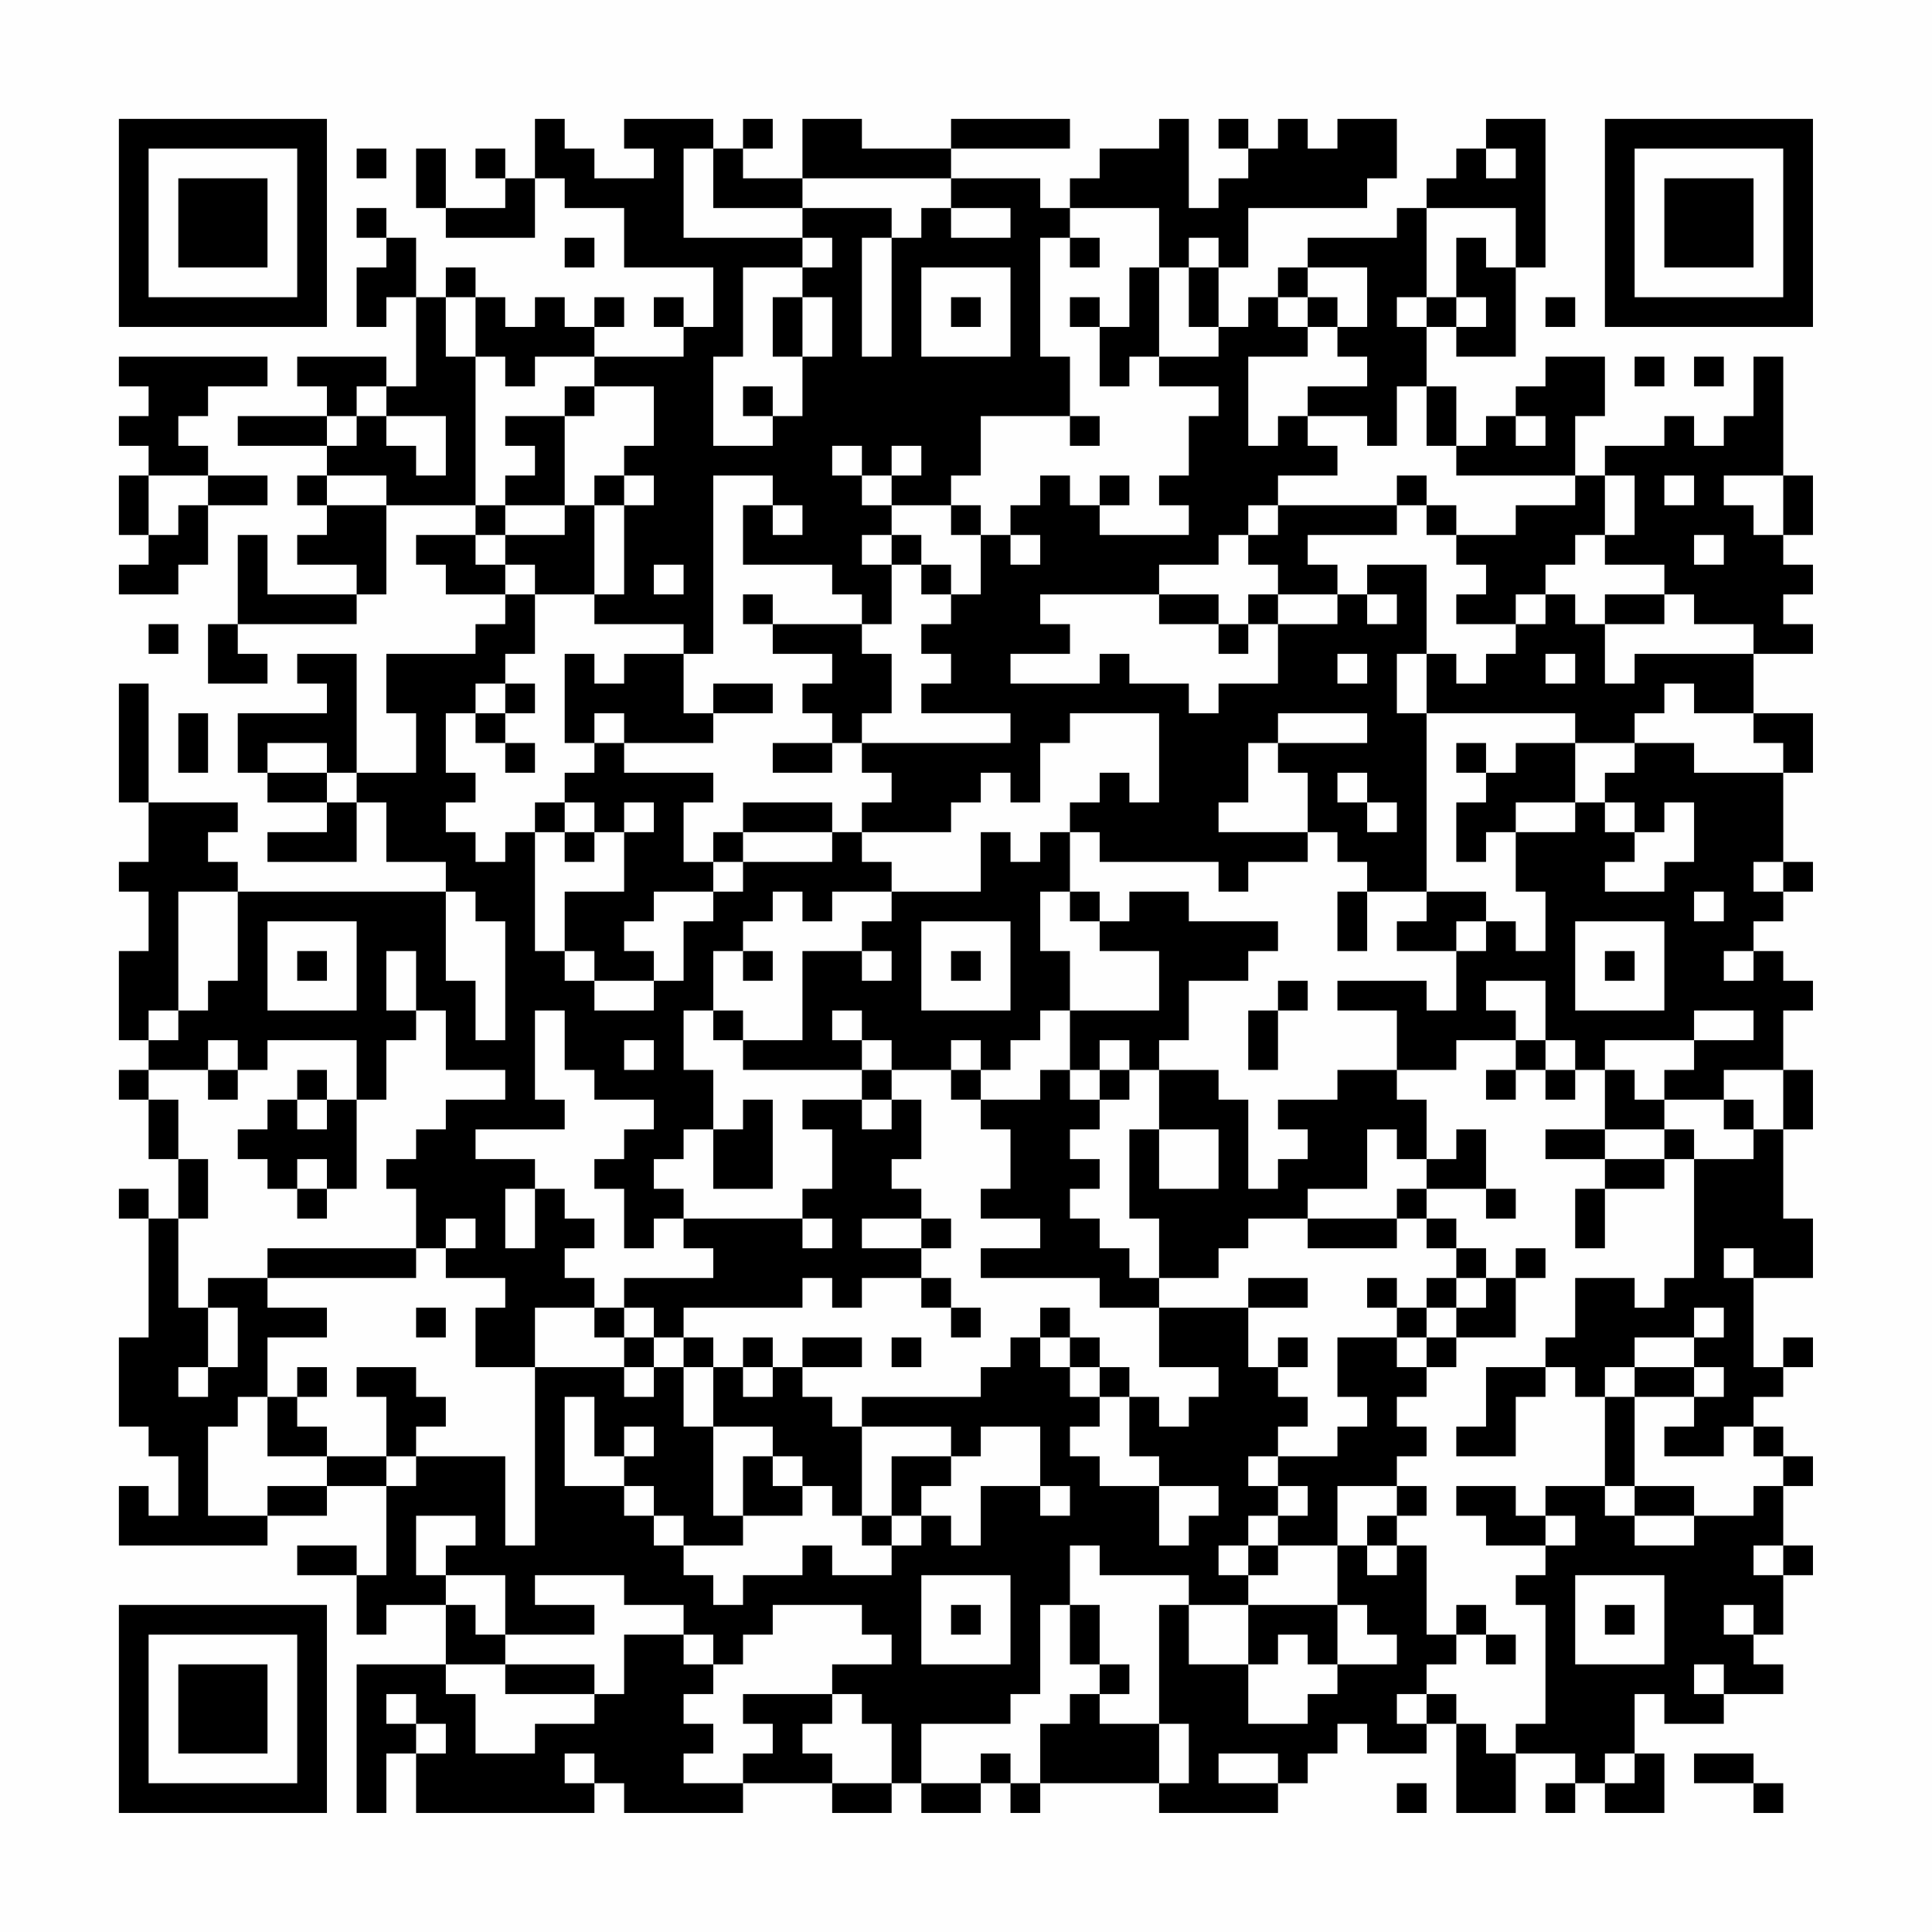 <?xml version="1.0" encoding="UTF-8"?>
<svg xmlns="http://www.w3.org/2000/svg" version="1.1" width="300" height="300" viewBox="0 0 300 300"><rect x="0" y="0" width="300" height="300" fill="#fefefe"/><g transform="scale(4.615)"><g transform="translate(4,4)"><path fill-rule="evenodd" d="M14 0L14 2L13 2L13 1L12 1L12 2L13 2L13 3L11 3L11 1L10 1L10 3L11 3L11 4L14 4L14 2L15 2L15 3L17 3L17 5L20 5L20 7L19 7L19 6L18 6L18 7L19 7L19 8L16 8L16 7L17 7L17 6L16 6L16 7L15 7L15 6L14 6L14 7L13 7L13 6L12 6L12 5L11 5L11 6L10 6L10 4L9 4L9 3L8 3L8 4L9 4L9 5L8 5L8 7L9 7L9 6L10 6L10 9L9 9L9 8L6 8L6 9L7 9L7 10L4 10L4 11L7 11L7 12L6 12L6 13L7 13L7 14L6 14L6 15L8 15L8 16L5 16L5 14L4 14L4 17L3 17L3 19L5 19L5 18L4 18L4 17L8 17L8 16L9 16L9 13L12 13L12 14L10 14L10 15L11 15L11 16L13 16L13 17L12 17L12 18L9 18L9 20L10 20L10 22L8 22L8 18L6 18L6 19L7 19L7 20L4 20L4 22L5 22L5 23L7 23L7 24L5 24L5 25L8 25L8 23L9 23L9 25L11 25L11 26L4 26L4 25L3 25L3 24L4 24L4 23L1 23L1 19L0 19L0 23L1 23L1 25L0 25L0 26L1 26L1 28L0 28L0 31L1 31L1 32L0 32L0 33L1 33L1 35L2 35L2 37L1 37L1 36L0 36L0 37L1 37L1 41L0 41L0 44L1 44L1 45L2 45L2 47L1 47L1 46L0 46L0 48L5 48L5 47L7 47L7 46L9 46L9 49L8 49L8 48L6 48L6 49L8 49L8 51L9 51L9 50L11 50L11 52L8 52L8 57L9 57L9 55L10 55L10 57L16 57L16 56L17 56L17 57L21 57L21 56L24 56L24 57L26 57L26 56L27 56L27 57L29 57L29 56L30 56L30 57L31 57L31 56L35 56L35 57L39 57L39 56L40 56L40 55L41 55L41 54L42 54L42 55L44 55L44 54L45 54L45 57L47 57L47 55L49 55L49 56L48 56L48 57L49 57L49 56L50 56L50 57L52 57L52 55L51 55L51 53L52 53L52 54L54 54L54 53L56 53L56 52L55 52L55 51L56 51L56 49L57 49L57 48L56 48L56 46L57 46L57 45L56 45L56 44L55 44L55 43L56 43L56 42L57 42L57 41L56 41L56 42L55 42L55 39L57 39L57 37L56 37L56 34L57 34L57 32L56 32L56 30L57 30L57 29L56 29L56 28L55 28L55 27L56 27L56 26L57 26L57 25L56 25L56 22L57 22L57 20L55 20L55 18L57 18L57 17L56 17L56 16L57 16L57 15L56 15L56 14L57 14L57 12L56 12L56 8L55 8L55 10L54 10L54 11L53 11L53 10L52 10L52 11L50 11L50 12L49 12L49 10L50 10L50 8L48 8L48 9L47 9L47 10L46 10L46 11L45 11L45 9L44 9L44 7L45 7L45 8L47 8L47 5L48 5L48 0L46 0L46 1L45 1L45 2L44 2L44 3L43 3L43 4L40 4L40 5L39 5L39 6L38 6L38 7L37 7L37 5L38 5L38 3L42 3L42 2L43 2L43 0L41 0L41 1L40 1L40 0L39 0L39 1L38 1L38 0L37 0L37 1L38 1L38 2L37 2L37 3L36 3L36 0L35 0L35 1L33 1L33 2L32 2L32 3L31 3L31 2L28 2L28 1L32 1L32 0L28 0L28 1L25 1L25 0L23 0L23 2L21 2L21 1L22 1L22 0L21 0L21 1L20 1L20 0L17 0L17 1L18 1L18 2L16 2L16 1L15 1L15 0ZM8 1L8 2L9 2L9 1ZM19 1L19 4L23 4L23 5L21 5L21 8L20 8L20 11L22 11L22 10L23 10L23 8L24 8L24 6L23 6L23 5L24 5L24 4L23 4L23 3L26 3L26 4L25 4L25 8L26 8L26 4L27 4L27 3L28 3L28 4L30 4L30 3L28 3L28 2L23 2L23 3L20 3L20 1ZM46 1L46 2L47 2L47 1ZM32 3L32 4L31 4L31 8L32 8L32 10L29 10L29 12L28 12L28 13L26 13L26 12L27 12L27 11L26 11L26 12L25 12L25 11L24 11L24 12L25 12L25 13L26 13L26 14L25 14L25 15L26 15L26 17L25 17L25 16L24 16L24 15L21 15L21 13L22 13L22 14L23 14L23 13L22 13L22 12L20 12L20 18L19 18L19 17L16 17L16 16L17 16L17 13L18 13L18 12L17 12L17 11L18 11L18 9L16 9L16 8L14 8L14 9L13 9L13 8L12 8L12 6L11 6L11 8L12 8L12 13L13 13L13 14L12 14L12 15L13 15L13 16L14 16L14 18L13 18L13 19L12 19L12 20L11 20L11 22L12 22L12 23L11 23L11 24L12 24L12 25L13 25L13 24L14 24L14 28L15 28L15 29L16 29L16 30L18 30L18 29L19 29L19 27L20 27L20 26L21 26L21 25L24 25L24 24L25 24L25 25L26 25L26 26L24 26L24 27L23 27L23 26L22 26L22 27L21 27L21 28L20 28L20 30L19 30L19 32L20 32L20 34L19 34L19 35L18 35L18 36L19 36L19 37L18 37L18 38L17 38L17 36L16 36L16 35L17 35L17 34L18 34L18 33L16 33L16 32L15 32L15 30L14 30L14 33L15 33L15 34L12 34L12 35L14 35L14 36L13 36L13 38L14 38L14 36L15 36L15 37L16 37L16 38L15 38L15 39L16 39L16 40L14 40L14 42L12 42L12 40L13 40L13 39L11 39L11 38L12 38L12 37L11 37L11 38L10 38L10 36L9 36L9 35L10 35L10 34L11 34L11 33L13 33L13 32L11 32L11 30L10 30L10 28L9 28L9 30L10 30L10 31L9 31L9 33L8 33L8 31L5 31L5 32L4 32L4 31L3 31L3 32L1 32L1 33L2 33L2 35L3 35L3 37L2 37L2 40L3 40L3 42L2 42L2 43L3 43L3 42L4 42L4 40L3 40L3 39L5 39L5 40L7 40L7 41L5 41L5 43L4 43L4 44L3 44L3 47L5 47L5 46L7 46L7 45L9 45L9 46L10 46L10 45L13 45L13 48L14 48L14 42L17 42L17 43L18 43L18 42L19 42L19 44L20 44L20 47L21 47L21 48L19 48L19 47L18 47L18 46L17 46L17 45L18 45L18 44L17 44L17 45L16 45L16 43L15 43L15 46L17 46L17 47L18 47L18 48L19 48L19 49L20 49L20 50L21 50L21 49L23 49L23 48L24 48L24 49L26 49L26 48L27 48L27 47L28 47L28 48L29 48L29 46L31 46L31 47L32 47L32 46L31 46L31 44L29 44L29 45L28 45L28 44L25 44L25 43L29 43L29 42L30 42L30 41L31 41L31 42L32 42L32 43L33 43L33 44L32 44L32 45L33 45L33 46L35 46L35 48L36 48L36 47L37 47L37 46L35 46L35 45L34 45L34 43L35 43L35 44L36 44L36 43L37 43L37 42L35 42L35 40L38 40L38 42L39 42L39 43L40 43L40 44L39 44L39 45L38 45L38 46L39 46L39 47L38 47L38 48L37 48L37 49L38 49L38 50L36 50L36 49L33 49L33 48L32 48L32 50L31 50L31 53L30 53L30 54L27 54L27 56L29 56L29 55L30 55L30 56L31 56L31 54L32 54L32 53L33 53L33 54L35 54L35 56L36 56L36 54L35 54L35 50L36 50L36 52L38 52L38 54L40 54L40 53L41 53L41 52L43 52L43 51L42 51L42 50L41 50L41 48L42 48L42 49L43 49L43 48L44 48L44 51L45 51L45 52L44 52L44 53L43 53L43 54L44 54L44 53L45 53L45 54L46 54L46 55L47 55L47 54L48 54L48 50L47 50L47 49L48 49L48 48L49 48L49 47L48 47L48 46L50 46L50 47L51 47L51 48L53 48L53 47L55 47L55 46L56 46L56 45L55 45L55 44L54 44L54 45L52 45L52 44L53 44L53 43L54 43L54 42L53 42L53 41L54 41L54 40L53 40L53 41L51 41L51 42L50 42L50 43L49 43L49 42L48 42L48 41L49 41L49 39L51 39L51 40L52 40L52 39L53 39L53 35L55 35L55 34L56 34L56 32L54 32L54 33L52 33L52 32L53 32L53 31L55 31L55 30L53 30L53 31L50 31L50 32L49 32L49 31L48 31L48 29L46 29L46 30L47 30L47 31L45 31L45 32L43 32L43 30L41 30L41 29L44 29L44 30L45 30L45 28L46 28L46 27L47 27L47 28L48 28L48 26L47 26L47 24L49 24L49 23L50 23L50 24L51 24L51 25L50 25L50 26L52 26L52 25L53 25L53 23L52 23L52 24L51 24L51 23L50 23L50 22L51 22L51 21L53 21L53 22L56 22L56 21L55 21L55 20L53 20L53 19L52 19L52 20L51 20L51 21L49 21L49 20L44 20L44 18L45 18L45 19L46 19L46 18L47 18L47 17L48 17L48 16L49 16L49 17L50 17L50 19L51 19L51 18L55 18L55 17L53 17L53 16L52 16L52 15L50 15L50 14L51 14L51 12L50 12L50 14L49 14L49 15L48 15L48 16L47 16L47 17L45 17L45 16L46 16L46 15L45 15L45 14L47 14L47 13L49 13L49 12L45 12L45 11L44 11L44 9L43 9L43 11L42 11L42 10L40 10L40 9L42 9L42 8L41 8L41 7L42 7L42 5L40 5L40 6L39 6L39 7L40 7L40 8L38 8L38 11L39 11L39 10L40 10L40 11L41 11L41 12L39 12L39 13L38 13L38 14L37 14L37 15L35 15L35 16L31 16L31 17L32 17L32 18L30 18L30 19L33 19L33 18L34 18L34 19L36 19L36 20L37 20L37 19L39 19L39 17L41 17L41 16L42 16L42 17L43 17L43 16L42 16L42 15L44 15L44 18L43 18L43 20L44 20L44 26L42 26L42 25L41 25L41 24L40 24L40 22L39 22L39 21L42 21L42 20L39 20L39 21L38 21L38 23L37 23L37 24L40 24L40 25L38 25L38 26L37 26L37 25L33 25L33 24L32 24L32 23L33 23L33 22L34 22L34 23L35 23L35 20L32 20L32 21L31 21L31 23L30 23L30 22L29 22L29 23L28 23L28 24L25 24L25 23L26 23L26 22L25 22L25 21L30 21L30 20L27 20L27 19L28 19L28 18L27 18L27 17L28 17L28 16L29 16L29 14L30 14L30 15L31 15L31 14L30 14L30 13L31 13L31 12L32 12L32 13L33 13L33 14L36 14L36 13L35 13L35 12L36 12L36 10L37 10L37 9L35 9L35 8L37 8L37 7L36 7L36 5L37 5L37 4L36 4L36 5L35 5L35 3ZM44 3L44 6L43 6L43 7L44 7L44 6L45 6L45 7L46 7L46 6L45 6L45 4L46 4L46 5L47 5L47 3ZM15 4L15 5L16 5L16 4ZM32 4L32 5L33 5L33 4ZM27 5L27 8L30 8L30 5ZM34 5L34 7L33 7L33 6L32 6L32 7L33 7L33 9L34 9L34 8L35 8L35 5ZM22 6L22 8L23 8L23 6ZM28 6L28 7L29 7L29 6ZM40 6L40 7L41 7L41 6ZM48 6L48 7L49 7L49 6ZM0 8L0 9L1 9L1 10L0 10L0 11L1 11L1 12L0 12L0 14L1 14L1 15L0 15L0 16L2 16L2 15L3 15L3 13L5 13L5 12L3 12L3 11L2 11L2 10L3 10L3 9L5 9L5 8ZM51 8L51 9L52 9L52 8ZM53 8L53 9L54 9L54 8ZM8 9L8 10L7 10L7 11L8 11L8 10L9 10L9 11L10 11L10 12L11 12L11 10L9 10L9 9ZM15 9L15 10L13 10L13 11L14 11L14 12L13 12L13 13L15 13L15 14L13 14L13 15L14 15L14 16L16 16L16 13L17 13L17 12L16 12L16 13L15 13L15 10L16 10L16 9ZM21 9L21 10L22 10L22 9ZM32 10L32 11L33 11L33 10ZM47 10L47 11L48 11L48 10ZM1 12L1 14L2 14L2 13L3 13L3 12ZM7 12L7 13L9 13L9 12ZM33 12L33 13L34 13L34 12ZM43 12L43 13L39 13L39 14L38 14L38 15L39 15L39 16L38 16L38 17L37 17L37 16L35 16L35 17L37 17L37 18L38 18L38 17L39 17L39 16L41 16L41 15L40 15L40 14L43 14L43 13L44 13L44 14L45 14L45 13L44 13L44 12ZM52 12L52 13L53 13L53 12ZM54 12L54 13L55 13L55 14L56 14L56 12ZM28 13L28 14L29 14L29 13ZM26 14L26 15L27 15L27 16L28 16L28 15L27 15L27 14ZM53 14L53 15L54 15L54 14ZM18 15L18 16L19 16L19 15ZM21 16L21 17L22 17L22 18L24 18L24 19L23 19L23 20L24 20L24 21L22 21L22 22L24 22L24 21L25 21L25 20L26 20L26 18L25 18L25 17L22 17L22 16ZM50 16L50 17L52 17L52 16ZM1 17L1 18L2 18L2 17ZM15 18L15 21L16 21L16 22L15 22L15 23L14 23L14 24L15 24L15 25L16 25L16 24L17 24L17 26L15 26L15 28L16 28L16 29L18 29L18 28L17 28L17 27L18 27L18 26L20 26L20 25L21 25L21 24L24 24L24 23L21 23L21 24L20 24L20 25L19 25L19 23L20 23L20 22L17 22L17 21L20 21L20 20L22 20L22 19L20 19L20 20L19 20L19 18L17 18L17 19L16 19L16 18ZM41 18L41 19L42 19L42 18ZM48 18L48 19L49 19L49 18ZM13 19L13 20L12 20L12 21L13 21L13 22L14 22L14 21L13 21L13 20L14 20L14 19ZM2 20L2 22L3 22L3 20ZM16 20L16 21L17 21L17 20ZM5 21L5 22L7 22L7 23L8 23L8 22L7 22L7 21ZM45 21L45 22L46 22L46 23L45 23L45 25L46 25L46 24L47 24L47 23L49 23L49 21L47 21L47 22L46 22L46 21ZM41 22L41 23L42 23L42 24L43 24L43 23L42 23L42 22ZM15 23L15 24L16 24L16 23ZM17 23L17 24L18 24L18 23ZM29 24L29 26L26 26L26 27L25 27L25 28L23 28L23 31L21 31L21 30L20 30L20 31L21 31L21 32L25 32L25 33L23 33L23 34L24 34L24 36L23 36L23 37L19 37L19 38L20 38L20 39L17 39L17 40L16 40L16 41L17 41L17 42L18 42L18 41L19 41L19 42L20 42L20 44L22 44L22 45L21 45L21 47L23 47L23 46L24 46L24 47L25 47L25 48L26 48L26 47L27 47L27 46L28 46L28 45L26 45L26 47L25 47L25 44L24 44L24 43L23 43L23 42L25 42L25 41L23 41L23 42L22 42L22 41L21 41L21 42L20 42L20 41L19 41L19 40L23 40L23 39L24 39L24 40L25 40L25 39L27 39L27 40L28 40L28 41L29 41L29 40L28 40L28 39L27 39L27 38L28 38L28 37L27 37L27 36L26 36L26 35L27 35L27 33L26 33L26 32L28 32L28 33L29 33L29 34L30 34L30 36L29 36L29 37L31 37L31 38L29 38L29 39L33 39L33 40L35 40L35 39L37 39L37 38L38 38L38 37L40 37L40 38L43 38L43 37L44 37L44 38L45 38L45 39L44 39L44 40L43 40L43 39L42 39L42 40L43 40L43 41L41 41L41 43L42 43L42 44L41 44L41 45L39 45L39 46L40 46L40 47L39 47L39 48L38 48L38 49L39 49L39 48L41 48L41 46L43 46L43 47L42 47L42 48L43 48L43 47L44 47L44 46L43 46L43 45L44 45L44 44L43 44L43 43L44 43L44 42L45 42L45 41L47 41L47 39L48 39L48 38L47 38L47 39L46 39L46 38L45 38L45 37L44 37L44 36L46 36L46 37L47 37L47 36L46 36L46 34L45 34L45 35L44 35L44 33L43 33L43 32L41 32L41 33L39 33L39 34L40 34L40 35L39 35L39 36L38 36L38 33L37 33L37 32L35 32L35 31L36 31L36 29L38 29L38 28L39 28L39 27L36 27L36 26L34 26L34 27L33 27L33 26L32 26L32 24L31 24L31 25L30 25L30 24ZM55 25L55 26L56 26L56 25ZM2 26L2 30L1 30L1 31L2 31L2 30L3 30L3 29L4 29L4 26ZM11 26L11 29L12 29L12 31L13 31L13 27L12 27L12 26ZM31 26L31 28L32 28L32 30L31 30L31 31L30 31L30 32L29 32L29 31L28 31L28 32L29 32L29 33L31 33L31 32L32 32L32 33L33 33L33 34L32 34L32 35L33 35L33 36L32 36L32 37L33 37L33 38L34 38L34 39L35 39L35 37L34 37L34 34L35 34L35 36L37 36L37 34L35 34L35 32L34 32L34 31L33 31L33 32L32 32L32 30L35 30L35 28L33 28L33 27L32 27L32 26ZM41 26L41 28L42 28L42 26ZM44 26L44 27L43 27L43 28L45 28L45 27L46 27L46 26ZM53 26L53 27L54 27L54 26ZM5 27L5 30L8 30L8 27ZM27 27L27 30L30 30L30 27ZM49 27L49 30L52 30L52 27ZM6 28L6 29L7 29L7 28ZM21 28L21 29L22 29L22 28ZM25 28L25 29L26 29L26 28ZM28 28L28 29L29 29L29 28ZM50 28L50 29L51 29L51 28ZM54 28L54 29L55 29L55 28ZM39 29L39 30L38 30L38 32L39 32L39 30L40 30L40 29ZM24 30L24 31L25 31L25 32L26 32L26 31L25 31L25 30ZM17 31L17 32L18 32L18 31ZM47 31L47 32L46 32L46 33L47 33L47 32L48 32L48 33L49 33L49 32L48 32L48 31ZM3 32L3 33L4 33L4 32ZM6 32L6 33L5 33L5 34L4 34L4 35L5 35L5 36L6 36L6 37L7 37L7 36L8 36L8 33L7 33L7 32ZM33 32L33 33L34 33L34 32ZM50 32L50 34L48 34L48 35L50 35L50 36L49 36L49 38L50 38L50 36L52 36L52 35L53 35L53 34L52 34L52 33L51 33L51 32ZM6 33L6 34L7 34L7 33ZM21 33L21 34L20 34L20 36L22 36L22 33ZM25 33L25 34L26 34L26 33ZM54 33L54 34L55 34L55 33ZM42 34L42 36L40 36L40 37L43 37L43 36L44 36L44 35L43 35L43 34ZM50 34L50 35L52 35L52 34ZM6 35L6 36L7 36L7 35ZM23 37L23 38L24 38L24 37ZM25 37L25 38L27 38L27 37ZM5 38L5 39L10 39L10 38ZM54 38L54 39L55 39L55 38ZM38 39L38 40L40 40L40 39ZM45 39L45 40L44 40L44 41L43 41L43 42L44 42L44 41L45 41L45 40L46 40L46 39ZM10 40L10 41L11 41L11 40ZM17 40L17 41L18 41L18 40ZM31 40L31 41L32 41L32 42L33 42L33 43L34 43L34 42L33 42L33 41L32 41L32 40ZM26 41L26 42L27 42L27 41ZM39 41L39 42L40 42L40 41ZM6 42L6 43L5 43L5 45L7 45L7 44L6 44L6 43L7 43L7 42ZM8 42L8 43L9 43L9 45L10 45L10 44L11 44L11 43L10 43L10 42ZM21 42L21 43L22 43L22 42ZM46 42L46 44L45 44L45 45L47 45L47 43L48 43L48 42ZM51 42L51 43L50 43L50 46L51 46L51 47L53 47L53 46L51 46L51 43L53 43L53 42ZM22 45L22 46L23 46L23 45ZM45 46L45 47L46 47L46 48L48 48L48 47L47 47L47 46ZM10 47L10 49L11 49L11 50L12 50L12 51L13 51L13 52L11 52L11 53L12 53L12 55L14 55L14 54L16 54L16 53L17 53L17 51L19 51L19 52L20 52L20 53L19 53L19 54L20 54L20 55L19 55L19 56L21 56L21 55L22 55L22 54L21 54L21 53L24 53L24 54L23 54L23 55L24 55L24 56L26 56L26 54L25 54L25 53L24 53L24 52L26 52L26 51L25 51L25 50L22 50L22 51L21 51L21 52L20 52L20 51L19 51L19 50L17 50L17 49L14 49L14 50L16 50L16 51L13 51L13 49L11 49L11 48L12 48L12 47ZM55 48L55 49L56 49L56 48ZM27 49L27 52L30 52L30 49ZM49 49L49 52L52 52L52 49ZM28 50L28 51L29 51L29 50ZM32 50L32 52L33 52L33 53L34 53L34 52L33 52L33 50ZM38 50L38 52L39 52L39 51L40 51L40 52L41 52L41 50ZM45 50L45 51L46 51L46 52L47 52L47 51L46 51L46 50ZM50 50L50 51L51 51L51 50ZM54 50L54 51L55 51L55 50ZM13 52L13 53L16 53L16 52ZM53 52L53 53L54 53L54 52ZM9 53L9 54L10 54L10 55L11 55L11 54L10 54L10 53ZM15 55L15 56L16 56L16 55ZM37 55L37 56L39 56L39 55ZM50 55L50 56L51 56L51 55ZM53 55L53 56L55 56L55 57L56 57L56 56L55 56L55 55ZM43 56L43 57L44 57L44 56ZM0 0L0 7L7 7L7 0ZM1 1L1 6L6 6L6 1ZM2 2L2 5L5 5L5 2ZM50 0L50 7L57 7L57 0ZM51 1L51 6L56 6L56 1ZM52 2L52 5L55 5L55 2ZM0 50L0 57L7 57L7 50ZM1 51L1 56L6 56L6 51ZM2 52L2 55L5 55L5 52Z" fill="#000000"/></g></g></svg>
